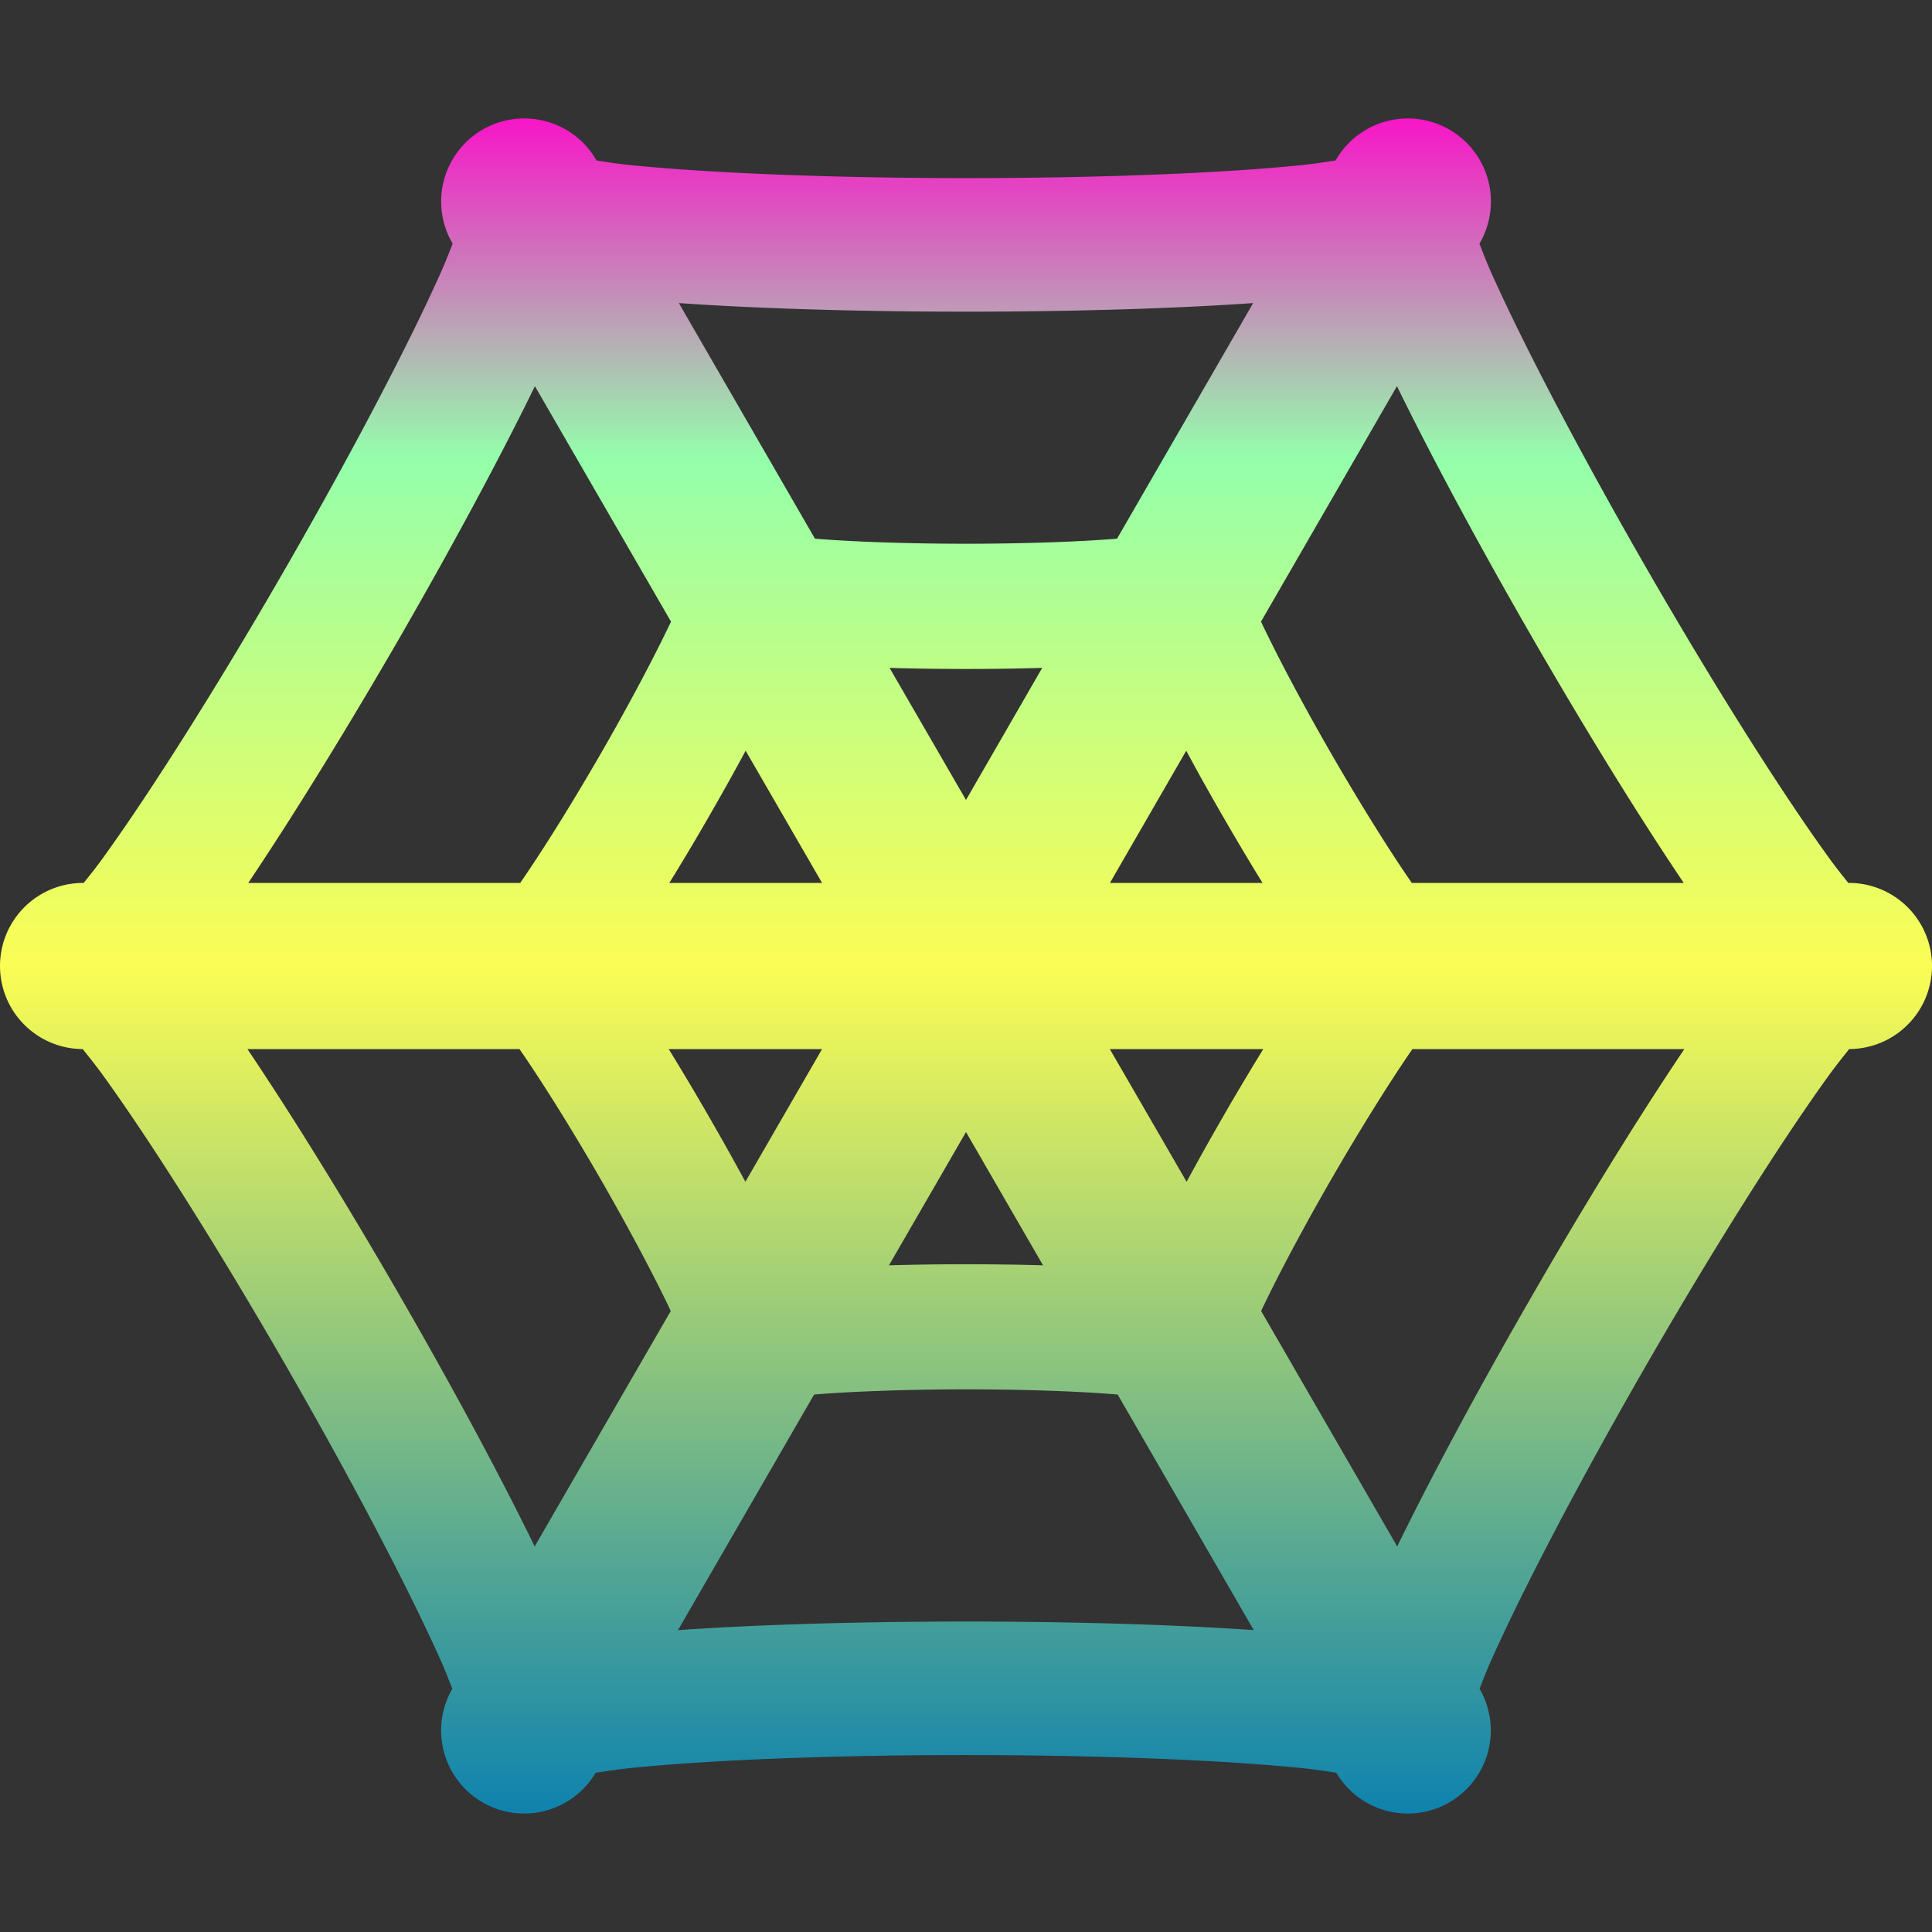 <?xml version="1.0" encoding="UTF-8" standalone="no"?>
<!-- Created with Inkscape (http://www.inkscape.org/) -->

<svg
   width="16"
   height="16"
   viewBox="0 0 16 16"
   version="1.1"
   id="svg1"
   xml:space="preserve"
   xmlns:xlink="http://www.w3.org/1999/xlink"
   xmlns="http://www.w3.org/2000/svg"
   xmlns:svg="http://www.w3.org/2000/svg"
   xmlns:rdf="http://www.w3.org/1999/02/22-rdf-syntax-ns#"
   xmlns:cc="http://creativecommons.org/ns#"
   xmlns:dc="http://purl.org/dc/elements/1.1/">
  <rect x="0" y="0" width="16" height="16" fill="#333333" stroke="none"/>
  <defs>
    <style id="current-color-scheme" type="text/css">
      .ColorScheme-Text { color: #0abdc6; } .ColorScheme-Highlight { color:#5294e2; }
    </style>
    <linearGradient id="arrongin" x1="0%" x2="0%" y1="0%" y2="100%">
      <stop offset="0%" style="stop-color:#dd9b44; stop-opacity:1"/>
      <stop offset="100%" style="stop-color:#ad6c16; stop-opacity:1"/>
    </linearGradient>
    <linearGradient id="aurora" x1="0%" x2="0%" y1="0%" y2="100%">
      <stop offset="0%" style="stop-color:#09D4DF; stop-opacity:1"/>
      <stop offset="100%" style="stop-color:#9269F4; stop-opacity:1"/>
    </linearGradient>
    <linearGradient id="cyberneon" x1="0%" x2="0%" y1="0%" y2="100%">
      <stop offset="0" style="stop-color:#0abdc6; stop-opacity:1"/>
      <stop offset="1" style="stop-color:#ea00d9; stop-opacity:1"/>
    </linearGradient>
    <linearGradient id="fitdance" x1="0%" x2="0%" y1="0%" y2="100%">
      <stop offset="0%" style="stop-color:#1AD6AB; stop-opacity:1"/>
      <stop offset="100%" style="stop-color:#329DB6; stop-opacity:1"/>
    </linearGradient>
    <linearGradient id="oomox" x1="0%" x2="0%" y1="0%" y2="100%">
      <stop offset="0%" style="stop-color:#0abdc6; stop-opacity:1"/>
      <stop offset="100%" style="stop-color:#b800ff; stop-opacity:1"/>
    </linearGradient>
    <linearGradient id="rainblue" x1="0%" x2="0%" y1="0%" y2="100%">
      <stop offset="0%" style="stop-color:#00F260; stop-opacity:1"/>
      <stop offset="100%" style="stop-color:#0575E6; stop-opacity:1"/>
    </linearGradient>
    <linearGradient id="sunrise" x1="0%" x2="0%" y1="0%" y2="100%">
      <stop offset="0%" style="stop-color: #FF8501; stop-opacity:1"/>
      <stop offset="100%" style="stop-color: #FFCB01; stop-opacity:1"/>
    </linearGradient>
    <linearGradient id="telinkrin" x1="0%" x2="0%" y1="0%" y2="100%">
      <stop offset="0%" style="stop-color: #b2ced6; stop-opacity:1"/>
      <stop offset="100%" style="stop-color: #6da5b7; stop-opacity:1"/>
    </linearGradient>
    <linearGradient id="60spsycho" x1="0%" x2="0%" y1="0%" y2="100%">
      <stop offset="0%" style="stop-color: #df5940; stop-opacity:1"/>
      <stop offset="25%" style="stop-color: #d8d15f; stop-opacity:1"/>
      <stop offset="50%" style="stop-color: #e9882a; stop-opacity:1"/>
      <stop offset="100%" style="stop-color: #279362; stop-opacity:1"/>
    </linearGradient>
    <linearGradient id="90ssummer" x1="0%" x2="0%" y1="0%" y2="100%">
      <stop offset="0%" style="stop-color: #f618c7; stop-opacity:1"/>
      <stop offset="20%" style="stop-color: #94ffab; stop-opacity:1"/>
      <stop offset="50%" style="stop-color: #fbfd54; stop-opacity:1"/>
      <stop offset="100%" style="stop-color: #0f83ae; stop-opacity:1"/>
    </linearGradient>
    </defs>
    <path
     id="path_web"
     style="baseline-shift:baseline;display:inline;overflow:visible;opacity:1;vector-effect:none;fill:url(#90ssummer);stroke-width:0.049;enable-background:accumulate;stop-color:#000000;stop-opacity:1"
     d="M 4.341,0.981 A 0.688,0.688 0 0 0 3.997,1.073 0.688,0.688 0 0 0 3.746,2.013 l 0.003,0.004 C 3.717,2.098 3.686,2.179 3.642,2.276 3.357,2.911 2.866,3.837 2.345,4.74 1.824,5.643 1.267,6.531 0.86,7.095 0.799,7.18 0.746,7.246 0.693,7.312 l -0.005,-4e-7 A 0.688,0.688 0 0 0 0,8 0.688,0.688 0 0 0 0.685,8.688 c 0.056,0.07 0.111,0.138 0.175,0.227 0.407,0.564 0.964,1.452 1.485,2.355 0.521,0.903 1.012,1.829 1.297,2.463 0.043,0.095 0.073,0.174 0.104,0.253 l -3.449e-4,6.05e-4 a 0.688,0.688 0 0 0 0.251,0.94 0.688,0.688 0 0 0 0.936,-0.245 c 0.088,-0.014 0.175,-0.027 0.285,-0.039 0.692,-0.071 1.74,-0.108 2.782,-0.108 1.042,0 2.09,0.038 2.782,0.108 0.11,0.011 0.196,0.025 0.285,0.039 a 0.688,0.688 0 0 0 0.936,0.245 0.688,0.688 0 0 0 0.251,-0.94 l -4.42e-4,-6.89e-4 c 0.031,-0.079 0.061,-0.158 0.104,-0.253 0.285,-0.635 0.776,-1.561 1.297,-2.463 0.521,-0.903 1.078,-1.791 1.485,-2.355 0.064,-0.089 0.12,-0.157 0.175,-0.227 A 0.688,0.688 0 0 0 16,8 0.688,0.688 0 0 0 15.312,7.312 h -0.005 C 15.254,7.246 15.201,7.18 15.14,7.095 14.732,6.531 14.176,5.643 13.655,4.74 13.134,3.837 12.643,2.911 12.358,2.276 12.314,2.179 12.283,2.098 12.252,2.017 l 0.003,-0.004 A 0.688,0.688 0 0 0 12.003,1.073 0.688,0.688 0 0 0 11.659,0.981 0.688,0.688 0 0 0 11.063,1.325 l -0.002,0.004 c -0.086,0.013 -0.172,0.027 -0.279,0.038 -0.692,0.071 -1.739,0.108 -2.782,0.108 C 6.958,1.475 5.91,1.437 5.218,1.367 5.111,1.356 5.026,1.342 4.94,1.329 c -2.79e-5,-4.3e-6 -4.43e-5,4.3e-6 -8.85e-5,0 l -0.002,-0.004 A 0.688,0.688 0 0 0 4.341,0.981 Z M 5.622,2.51 c 0.692,0.048 1.534,0.071 2.378,0.071 0.845,4e-7 1.686,-0.023 2.378,-0.071 L 9.251,4.461 c -0.329,0.027 -0.792,0.042 -1.251,0.042 -0.459,0 -0.922,-0.015 -1.251,-0.042 z m 5.947,0.688 c 0.305,0.623 0.706,1.364 1.128,2.095 0.421,0.729 0.86,1.445 1.247,2.019 H 11.692 C 11.504,7.041 11.261,6.65 11.032,6.254 10.802,5.856 10.584,5.446 10.443,5.148 Z m -7.139,8.84e-5 1.127,1.95 C 5.416,5.446 5.198,5.856 4.968,6.254 4.739,6.65 4.496,7.041 4.308,7.312 H 2.056 C 2.442,6.737 2.881,6.022 3.303,5.293 3.725,4.561 4.126,3.821 4.43,3.198 Z m 2.937,2.333 c 0.204,0.006 0.418,0.009 0.632,0.009 0.215,0 0.428,-0.003 0.632,-0.009 L 8,6.625 Z M 6.175,6.217 6.808,7.312 H 5.543 C 5.65,7.139 5.759,6.957 5.865,6.772 5.973,6.585 6.078,6.398 6.175,6.217 Z m 3.649,0 c 0.097,0.181 0.202,0.368 0.31,0.555 0.107,0.185 0.215,0.367 0.322,0.54 H 9.192 Z M 2.049,8.688 H 4.302 C 4.49,8.959 4.737,9.355 4.968,9.755 5.196,10.151 5.414,10.558 5.555,10.857 L 4.428,12.807 C 4.124,12.184 3.724,11.446 3.303,10.717 2.879,9.983 2.437,9.264 2.049,8.688 Z m 3.488,0 H 6.808 L 6.173,9.787 C 6.076,9.608 5.972,9.422 5.865,9.237 5.757,9.049 5.646,8.864 5.538,8.688 Z m 3.654,4e-7 H 10.462 C 10.354,8.864 10.243,9.049 10.135,9.237 10.028,9.422 9.924,9.608 9.827,9.787 Z m 2.506,-4e-7 h 2.252 c -0.388,0.576 -0.83,1.295 -1.253,2.029 -0.421,0.729 -0.821,1.468 -1.125,2.09 l -1.127,-1.95 c 0.141,-0.298 0.358,-0.705 0.587,-1.101 0.231,-0.4 0.478,-0.796 0.666,-1.068 z M 8,9.375 8.638,10.479 c -0.206,-0.006 -0.421,-0.009 -0.638,-0.009 -0.216,0 -0.432,0.003 -0.638,0.009 z m 0,2.131 c 0.462,0 0.927,0.015 1.256,0.043 l 1.127,1.951 c -0.693,-0.048 -1.537,-0.071 -2.384,-0.071 -0.847,0 -1.69,0.023 -2.384,0.071 l 1.127,-1.951 c 0.329,-0.027 0.795,-0.043 1.256,-0.043 z" />
</svg>
